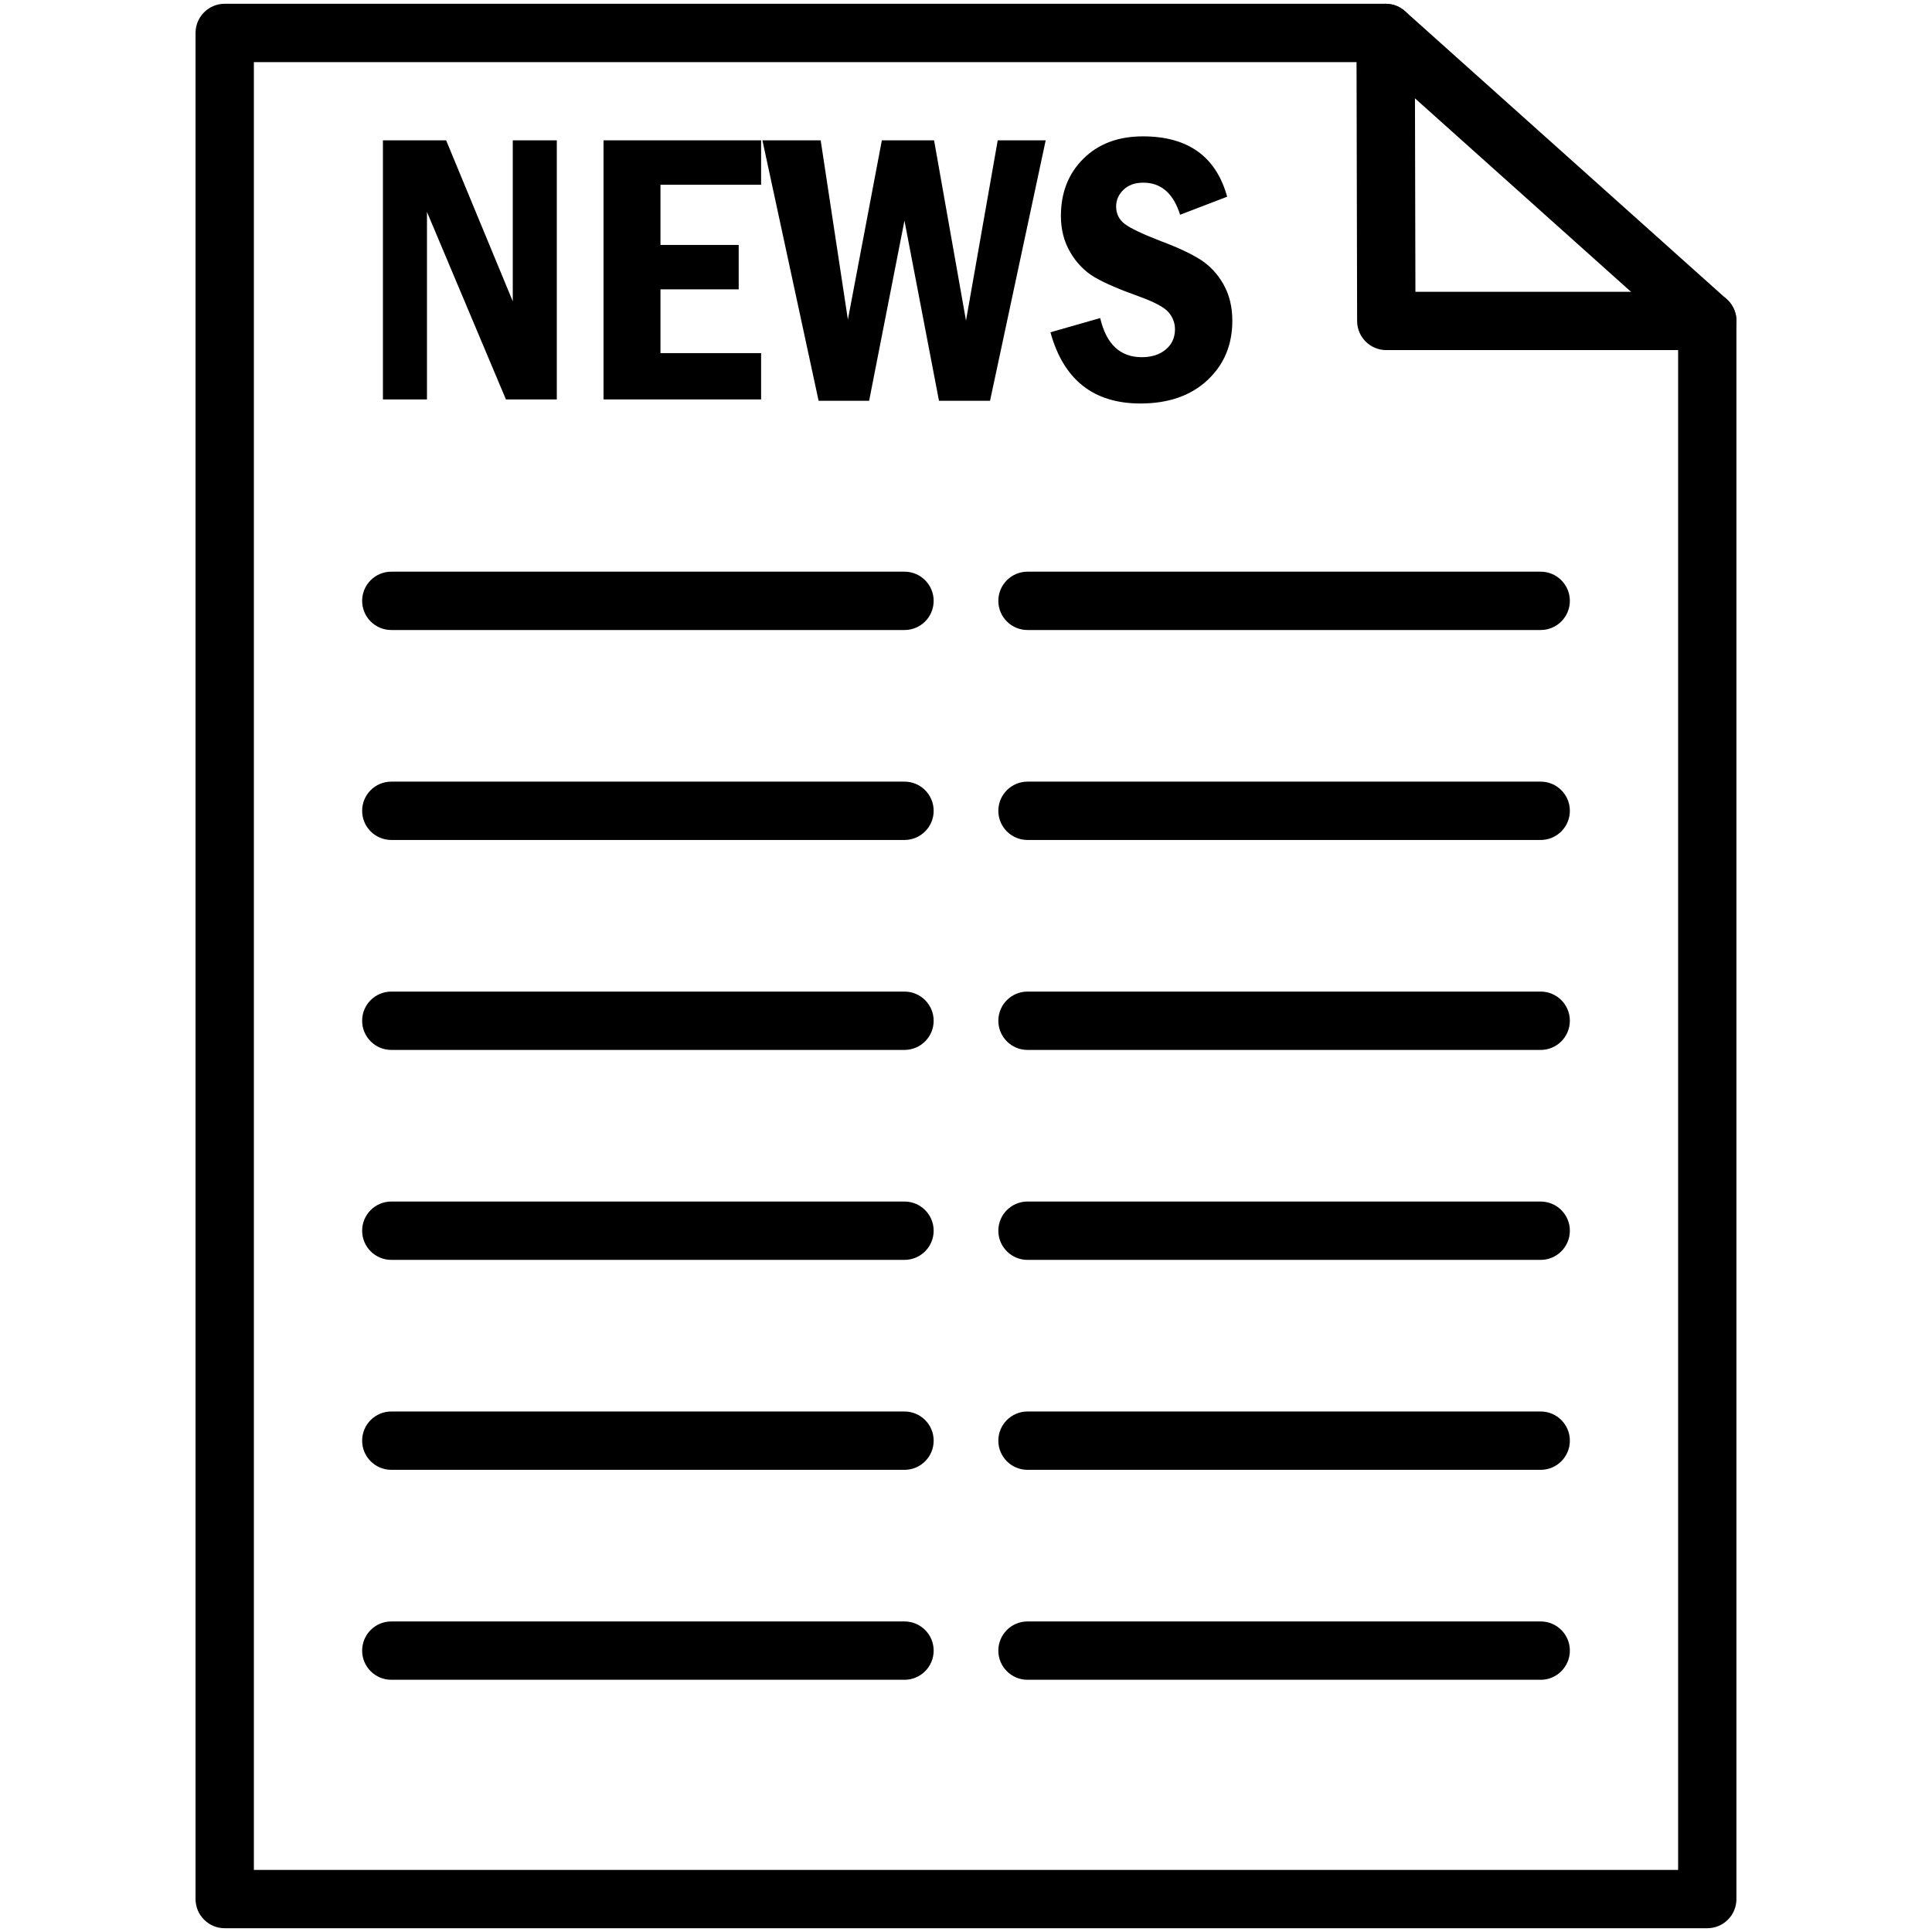 <?xml version="1.0" ?><svg id="Layer_1" style="enable-background:new 0 0 512 512;" version="1.1" viewBox="0 0 512 512" xml:space="preserve" xmlns="http://www.w3.org/2000/svg" xmlns:xlink="http://www.w3.org/1999/xlink"><style type="text/css">
	.st0{fill:none;stroke:#000000;stroke-width:2;stroke-linecap:round;stroke-linejoin:round;stroke-miterlimit:10;}
	.st1{stroke:#000000;stroke-width:2;stroke-linecap:round;stroke-linejoin:round;stroke-miterlimit:10;}
	.st2{fill:#FFFFFF;}
</style><g><g><path d="M452.45,511H59.55c-4.27,0-7.73-3.46-7.73-7.73V8.73c0-4.27,3.46-7.73,7.73-7.73h307.66c1.9,0,3.74,0.7,5.15,1.97    l85.24,76.32c1.64,1.46,2.57,3.56,2.57,5.76v418.22C460.18,507.54,456.72,511,452.45,511z M67.28,495.55h377.44V88.51    l-80.46-72.05H67.28V495.55z"/></g><g><path d="M452.45,92.78h-85.07c-4.26,0-7.72-3.45-7.73-7.71l-0.17-76.32c-0.01-4.26,3.44-7.73,7.71-7.74c0,0,0.01,0,0.02,0    c4.26,0,7.72,3.45,7.73,7.71l0.16,68.61h77.36c4.27,0,7.73,3.46,7.73,7.73C460.18,89.32,456.72,92.78,452.45,92.78z"/></g><g><path d="M101.48,37.19h16.75l17.66,42.67V37.19h11.67v68.67h-13.48l-20.93-49.7v49.7h-11.67V37.19z"/><path d="M159.94,37.19h41.76v11.77h-26.67v15.95h20.73v11.77h-20.73v16.9h26.67v12.27h-41.76V37.19z"/><path d="M202.05,37.19h15.44l7.21,47.5l9-47.5h13.84L256,84.96l8.41-47.77h12.71l-14.75,69.02h-13.53l-9.15-47.74l-9.36,47.74    h-13.39L202.05,37.19z"/><path d="M325.21,52.13l-12.47,4.78c-1.78-5.67-5.03-8.5-9.76-8.5c-2.21,0-3.96,0.63-5.25,1.89c-1.3,1.26-1.94,2.72-1.94,4.4    c0,1.95,0.76,3.5,2.29,4.66s4.72,2.67,9.58,4.55c4.43,1.65,7.91,3.28,10.44,4.88c2.53,1.61,4.57,3.8,6.14,6.57    c1.56,2.77,2.34,5.98,2.34,9.64c0,6.41-2.2,11.66-6.62,15.77c-4.41,4.11-10.32,6.16-17.73,6.16c-12.44,0-20.39-6.29-23.85-18.87    l13.18-3.77c1.61,6.91,5.28,10.37,11.02,10.37c2.62,0,4.74-0.68,6.36-2.04c1.63-1.36,2.44-3.15,2.44-5.36    c0-1.68-0.57-3.18-1.71-4.51c-1.14-1.33-3.76-2.72-7.85-4.2c-5.27-1.88-9.19-3.58-11.77-5.1c-2.58-1.53-4.72-3.71-6.39-6.54    c-1.68-2.84-2.51-6.06-2.51-9.68c0-6.17,1.98-11.23,5.96-15.17c3.98-3.95,9.23-5.92,15.77-5.92    C314.81,36.13,322.26,41.47,325.21,52.13z"/></g><g><g><path d="M239.7,166.96h-136c-4.27,0-7.73-3.46-7.73-7.73c0-4.27,3.46-7.73,7.73-7.73h136c4.27,0,7.73,3.46,7.73,7.73     C247.43,163.51,243.97,166.96,239.7,166.96z"/></g><g><path d="M239.7,222.6h-136c-4.27,0-7.73-3.46-7.73-7.73c0-4.27,3.46-7.73,7.73-7.73h136c4.27,0,7.73,3.46,7.73,7.73     C247.43,219.14,243.97,222.6,239.7,222.6z"/></g><g><path d="M408.3,166.96h-136c-4.27,0-7.73-3.46-7.73-7.73c0-4.27,3.46-7.73,7.73-7.73h136c4.27,0,7.73,3.46,7.73,7.73     C416.02,163.51,412.57,166.96,408.3,166.96z"/></g><g><path d="M408.3,222.6h-136c-4.27,0-7.73-3.46-7.73-7.73c0-4.27,3.46-7.73,7.73-7.73h136c4.27,0,7.73,3.46,7.73,7.73     C416.02,219.14,412.57,222.6,408.3,222.6z"/></g></g><g><g><path d="M239.7,278.24h-136c-4.27,0-7.73-3.46-7.73-7.73c0-4.27,3.46-7.73,7.73-7.73h136c4.27,0,7.73,3.46,7.73,7.73     C247.43,274.78,243.97,278.24,239.7,278.24z"/></g><g><path d="M239.7,333.88h-136c-4.27,0-7.73-3.46-7.73-7.73c0-4.27,3.46-7.73,7.73-7.73h136c4.27,0,7.73,3.46,7.73,7.73     C247.43,330.42,243.97,333.88,239.7,333.88z"/></g><g><path d="M408.3,278.24h-136c-4.27,0-7.73-3.46-7.73-7.73c0-4.27,3.46-7.73,7.73-7.73h136c4.27,0,7.73,3.46,7.73,7.73     C416.02,274.78,412.57,278.24,408.3,278.24z"/></g><g><path d="M408.3,333.88h-136c-4.27,0-7.73-3.46-7.73-7.73c0-4.27,3.46-7.73,7.73-7.73h136c4.27,0,7.73,3.46,7.73,7.73     C416.02,330.42,412.57,333.88,408.3,333.88z"/></g></g><g><g><path d="M239.7,389.52h-136c-4.27,0-7.73-3.46-7.73-7.73c0-4.27,3.46-7.73,7.73-7.73h136c4.27,0,7.73,3.46,7.73,7.73     C247.43,386.07,243.97,389.52,239.7,389.52z"/></g><g><path d="M239.7,445.16h-136c-4.27,0-7.73-3.46-7.73-7.73c0-4.27,3.46-7.73,7.73-7.73h136c4.27,0,7.73,3.46,7.73,7.73     C247.43,441.7,243.97,445.16,239.7,445.16z"/></g><g><path d="M408.3,389.52h-136c-4.27,0-7.73-3.46-7.73-7.73c0-4.27,3.46-7.73,7.73-7.73h136c4.27,0,7.73,3.46,7.73,7.73     C416.02,386.07,412.57,389.52,408.3,389.52z"/></g><g><path d="M408.3,445.16h-136c-4.27,0-7.73-3.46-7.73-7.73c0-4.27,3.46-7.73,7.73-7.73h136c4.27,0,7.73,3.46,7.73,7.73     C416.02,441.7,412.57,445.16,408.3,445.16z"/></g></g></g></svg>
